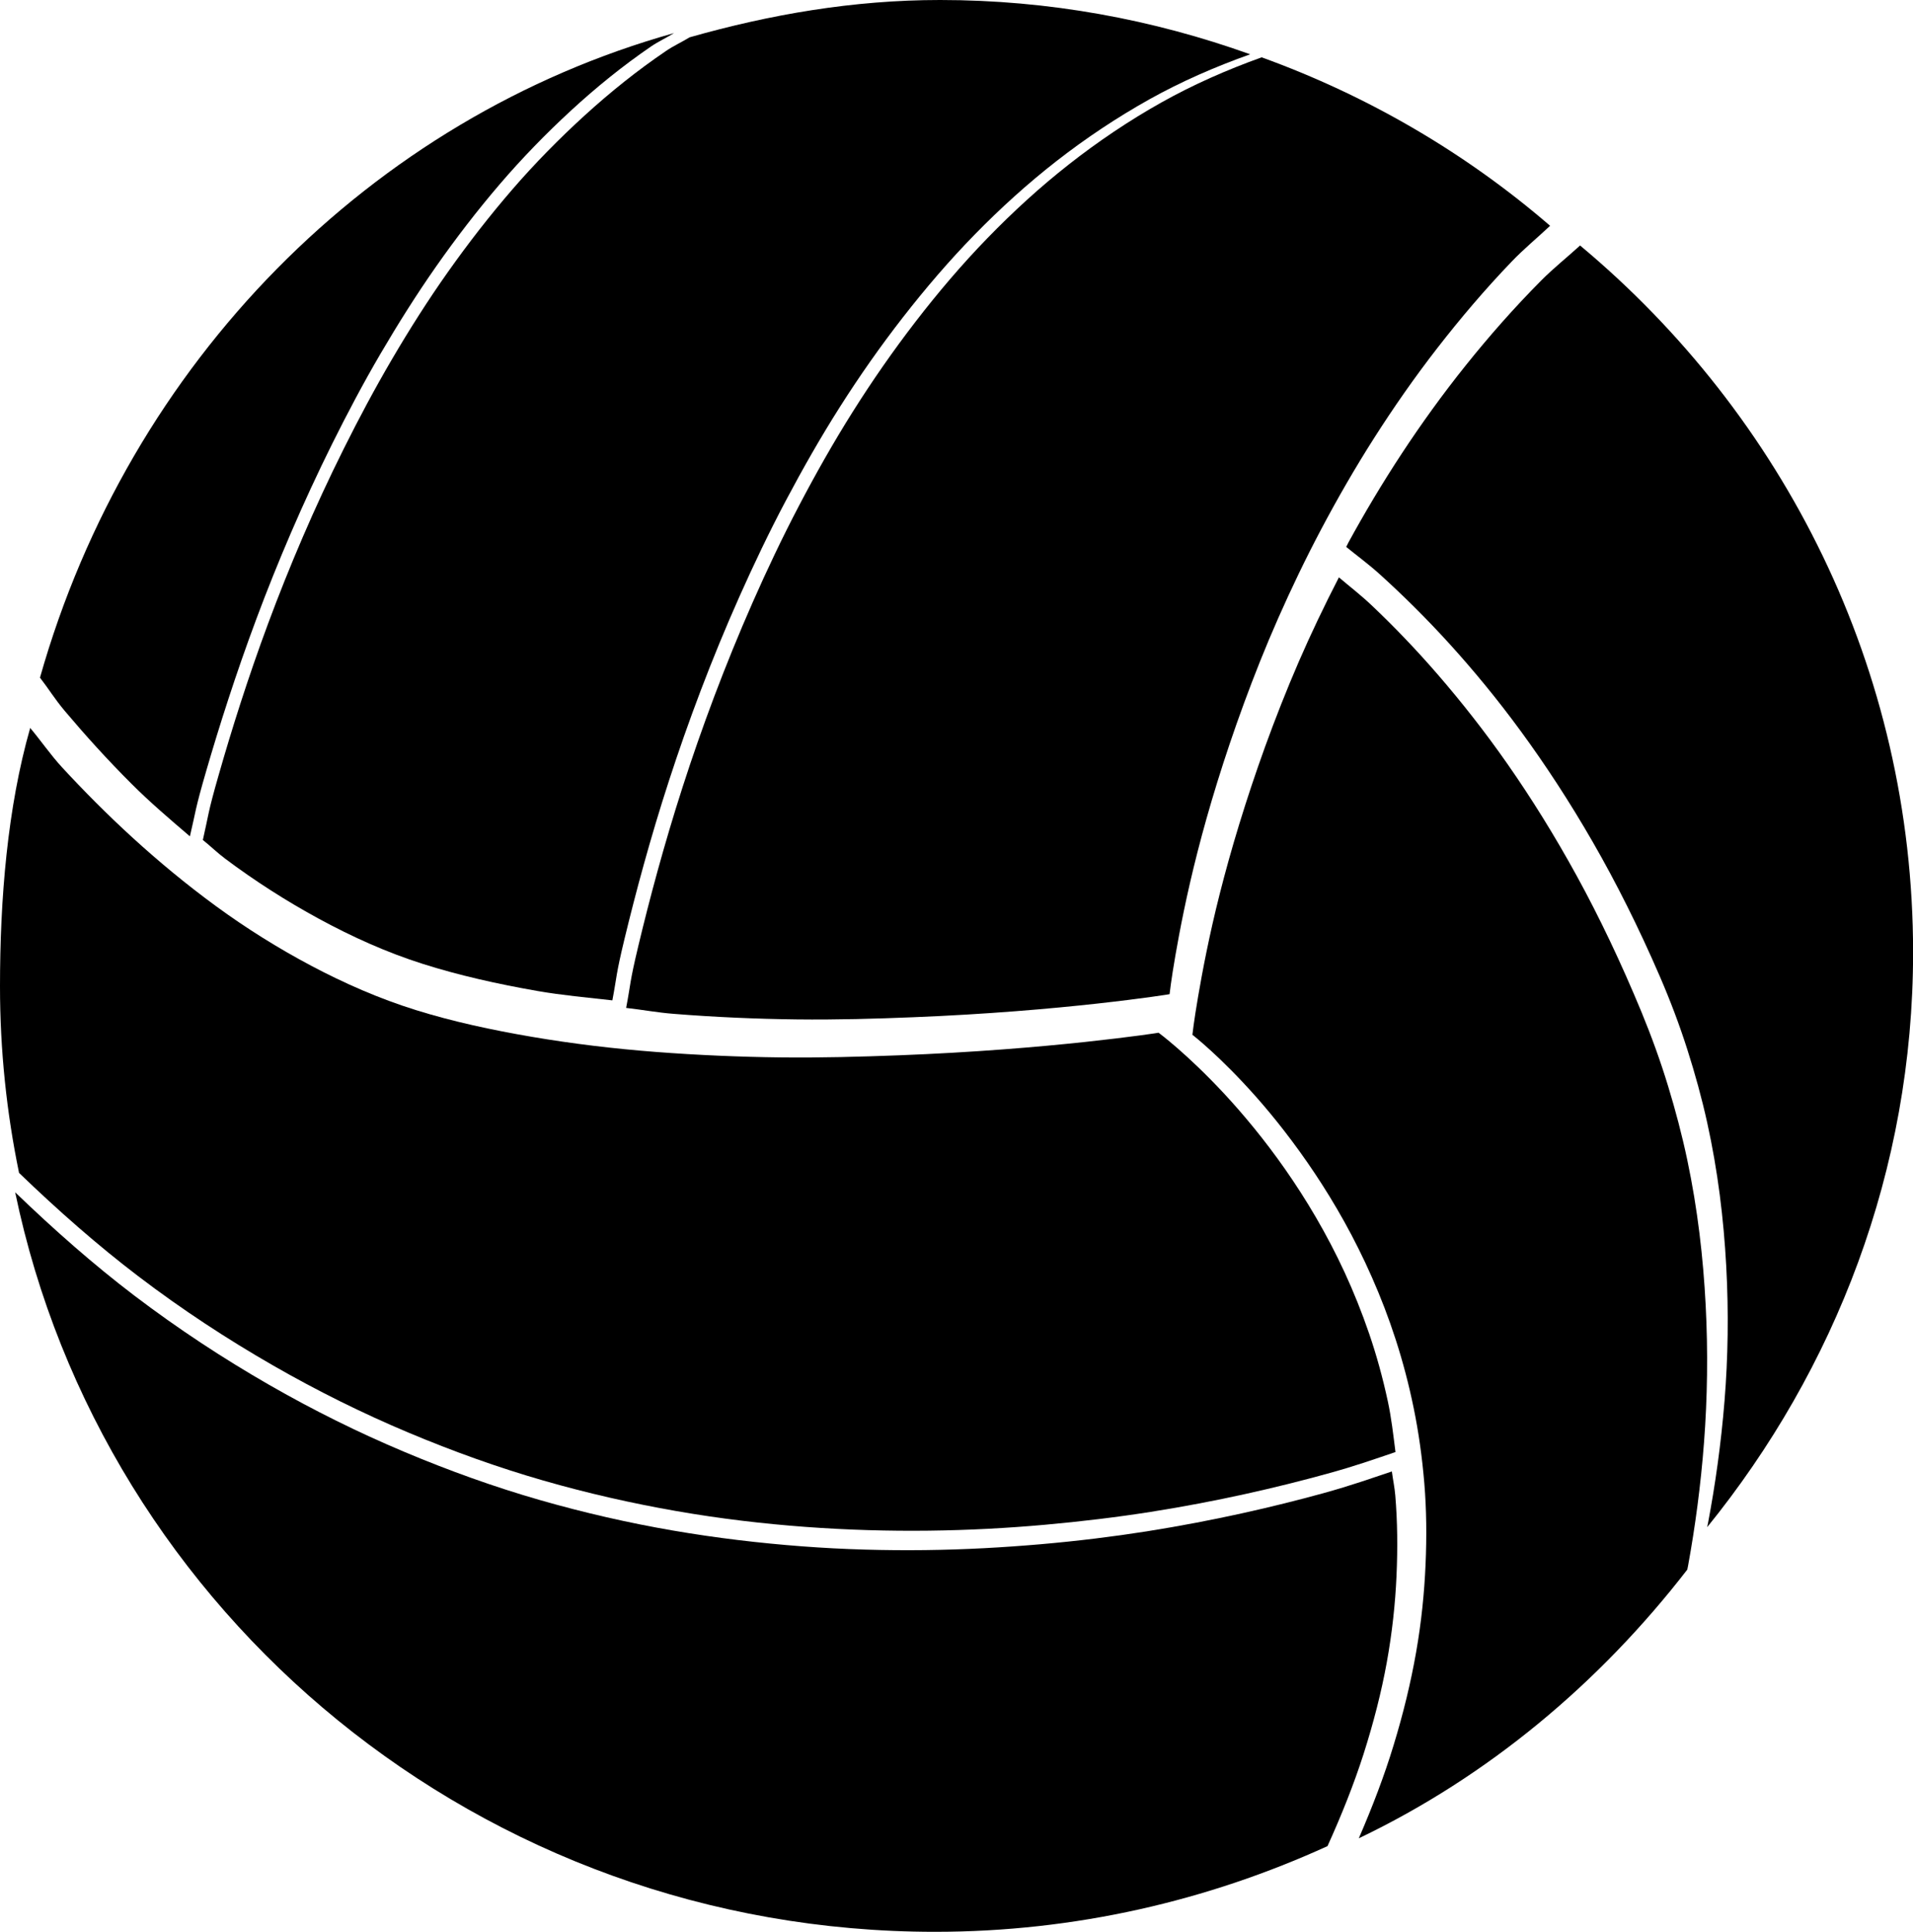 <?xml version="1.0" encoding="UTF-8"?>
<svg id="Layer_2" data-name="Layer 2" xmlns="http://www.w3.org/2000/svg" viewBox="0 0 202.9 204.9">
  <defs>
    <style>
      .cls-1 {
        fill: #000;
        stroke-width: 0px;
      }
    </style>
  </defs>
  <g id="Layer_1-2" data-name="Layer 1">
    <g>
      <path class="cls-1" d="M147.62,156.08c-2.31.77-4.18,1.45-7.28,2.31-5.27,1.45-11.58,2.91-18.7,4.04-3.56.56-7.35,1.03-11.28,1.37s-8,.57-12.23.62-8.61-.06-13.08-.4-9.07-.88-13.71-1.68-9.36-1.87-14.12-3.24-9.54-3.08-14.34-5.1-9.61-4.39-14.39-7.14-9.55-5.87-14.25-9.44c-4.27-3.25-8.48-6.95-12.63-10.95,9.29,44.75,49.44,78.44,97.56,78.44,14.89,0,28.95-3.31,41.63-9.09,1.51-3.33,2.81-6.6,3.82-9.75,1.07-3.36,1.9-6.6,2.47-9.75s.9-6.23,1.03-9.18.1-5.78-.13-8.51c-.07-.87-.25-1.67-.36-2.53h0Z"/>
      <path class="cls-1" d="M3.21,77.19c-2.43,8.49-3.21,18.18-3.21,27.44,0,6.78.7,13.38,2.02,19.78,4.15,4,8.36,7.7,12.63,10.95,4.7,3.58,9.47,6.69,14.25,9.44s9.58,5.12,14.38,7.14,9.58,3.73,14.34,5.1,9.47,2.43,14.11,3.24,9.24,1.35,13.71,1.68,8.85.45,13.08.4,8.3-.27,12.23-.62,7.72-.81,11.28-1.37c7.12-1.12,13.43-2.59,18.7-4.04,3.1-.85,4.97-1.53,7.28-2.31-.23-1.82-.44-3.66-.81-5.37-.54-2.51-1.2-4.9-1.98-7.18s-1.66-4.46-2.61-6.52c-1.9-4.11-4.09-7.76-6.29-10.91s-4.44-5.83-6.43-7.98c-3.98-4.29-7.01-6.52-7.01-6.52.1,0-2.84.45-7.78.98s-11.89,1.12-19.82,1.42c-3.97.15-8.17.27-12.5.22s-8.78-.24-13.22-.58-8.84-.87-13.13-1.6-8.44-1.63-12.32-2.84-7.57-2.83-11.1-4.7-6.91-3.99-10.07-6.3-6.12-4.77-8.86-7.27-5.24-5.03-7.51-7.49c-1.2-1.3-2.34-2.96-3.4-4.2h0Z"/>
      <path class="cls-1" d="M142.01,61.24c-1.55,3.01-2.98,6.01-4.25,8.93-1.33,3.07-2.51,6.09-3.56,8.98-2.09,5.78-3.67,11.08-4.82,15.62s-1.85,8.29-2.3,10.91-.61,4.08-.61,4.08c0,0,2.92,2.25,6.77,6.6,1.92,2.17,4.07,4.89,6.2,8.08s4.24,6.88,6.07,11.04c.92,2.08,1.77,4.28,2.52,6.6s1.39,4.73,1.91,7.27.9,5.22,1.13,7.99.26,5.63.13,8.62-.44,6.1-1,9.29-1.35,6.47-2.39,9.87c-.97,3.2-2.23,6.5-3.69,9.87,13.7-6.55,25.52-16.44,34.84-28.5.03-.16.06-.29.09-.45.74-4.06,1.34-8.48,1.69-13.11s.43-9.48.17-14.5-.85-10.18-1.95-15.39c-.55-2.61-1.24-5.23-2.04-7.85s-1.74-5.23-2.82-7.85c-2.17-5.24-4.46-10.05-6.85-14.41s-4.86-8.31-7.33-11.85-4.96-6.68-7.37-9.47-4.77-5.22-6.98-7.32c-1.27-1.21-2.39-2.05-3.56-3.05h0Z"/>
      <path class="cls-1" d="M142.77,58c1.21.99,2.37,1.82,3.69,3.02,2.29,2.08,4.73,4.47,7.24,7.23s5.08,5.86,7.64,9.36,5.12,7.4,7.6,11.71,4.86,9.05,7.1,14.23c1.12,2.59,2.09,5.16,2.92,7.76s1.54,5.18,2.11,7.76c1.14,5.16,1.75,10.26,2.02,15.21.27,4.95.19,9.75-.18,14.32s-.99,8.94-1.75,12.95l-.09.44c13.57-16.75,21.84-37.85,21.84-60.97,0-30.08-13.74-56.97-35.32-74.98-1.37,1.25-2.85,2.43-4.13,3.72-2.89,2.91-5.54,5.93-8,9s-4.72,6.21-6.79,9.36-3.95,6.31-5.66,9.44c-.08.15-.14.29-.22.44h0Z"/>
      <path class="cls-1" d="M133.82,6.08c-3.73,1.34-7.29,2.91-10.64,4.79-3.44,1.93-6.73,4.15-9.8,6.56s-5.93,5.03-8.65,7.83-5.25,5.78-7.63,8.87-4.59,6.27-6.65,9.54-3.95,6.62-5.72,10-3.39,6.8-4.88,10.18c-2.98,6.76-5.45,13.42-7.45,19.63s-3.53,11.97-4.7,16.87c-.95,3.97-.78,3.9-1.29,6.56,1.69.19,3.35.5,5.05.63,4.37.35,8.77.54,13.04.59s8.42-.07,12.33-.23c7.82-.31,14.68-.91,19.55-1.45s7.77-1,7.67-1c0,0,.16-1.48.62-4.12s1.18-6.42,2.35-10.99,2.78-9.91,4.92-15.74c1.07-2.91,2.27-5.95,3.64-9.05s2.88-6.26,4.57-9.45,3.55-6.43,5.59-9.63,4.27-6.41,6.7-9.54,5.04-6.21,7.89-9.18c1.26-1.32,2.73-2.53,4.08-3.8-8.96-7.73-19.32-13.79-30.6-17.87h0Z"/>
      <path class="cls-1" d="M21.52,89.1c.81.65,1.52,1.35,2.36,1.98,3.12,2.34,6.47,4.49,9.97,6.39s7.15,3.55,10.99,4.77,7.95,2.14,12.19,2.88c2.58.45,5.27.69,7.92.99.5-2.64.34-2.58,1.29-6.53,1.18-4.87,2.71-10.61,4.72-16.79s4.48-12.81,7.48-19.54c1.5-3.36,3.12-6.77,4.9-10.13s3.67-6.69,5.74-9.95,4.29-6.43,6.68-9.5,4.93-6.04,7.65-8.82,5.6-5.39,8.68-7.79,6.38-4.6,9.83-6.53c3.37-1.88,6.94-3.44,10.68-4.77-10.29-3.69-21.34-5.76-32.89-5.76-9.25,0-18.09,1.55-26.57,3.96-.81.5-1.7.9-2.49,1.44-3.04,2.06-5.92,4.37-8.63,6.84s-5.29,5.09-7.7,7.88-4.69,5.73-6.81,8.73-4.08,6.09-5.92,9.23-3.54,6.33-5.12,9.5c-3.16,6.33-5.82,12.61-8.01,18.5s-3.91,11.39-5.25,16.07c-1.2,4.17-1.08,4.28-1.69,6.93h0Z"/>
      <path class="cls-1" d="M20.14,88.72c.63-2.66.52-2.78,1.74-6.97,1.37-4.71,3.12-10.23,5.33-16.15s4.89-12.22,8.04-18.56c1.58-3.17,3.27-6.38,5.11-9.52s3.78-6.23,5.88-9.23,4.36-5.94,6.74-8.72,4.92-5.39,7.59-7.85,5.5-4.75,8.48-6.79c.78-.53,1.64-.92,2.44-1.42C39.37,12.51,13.72,38.39,4.24,71.88c1,1.29,1.5,2.18,2.63,3.53,2.15,2.55,4.52,5.18,7.12,7.77,1.9,1.9,4.03,3.72,6.15,5.53h0Z"/>
    </g>
  </g>
</svg>